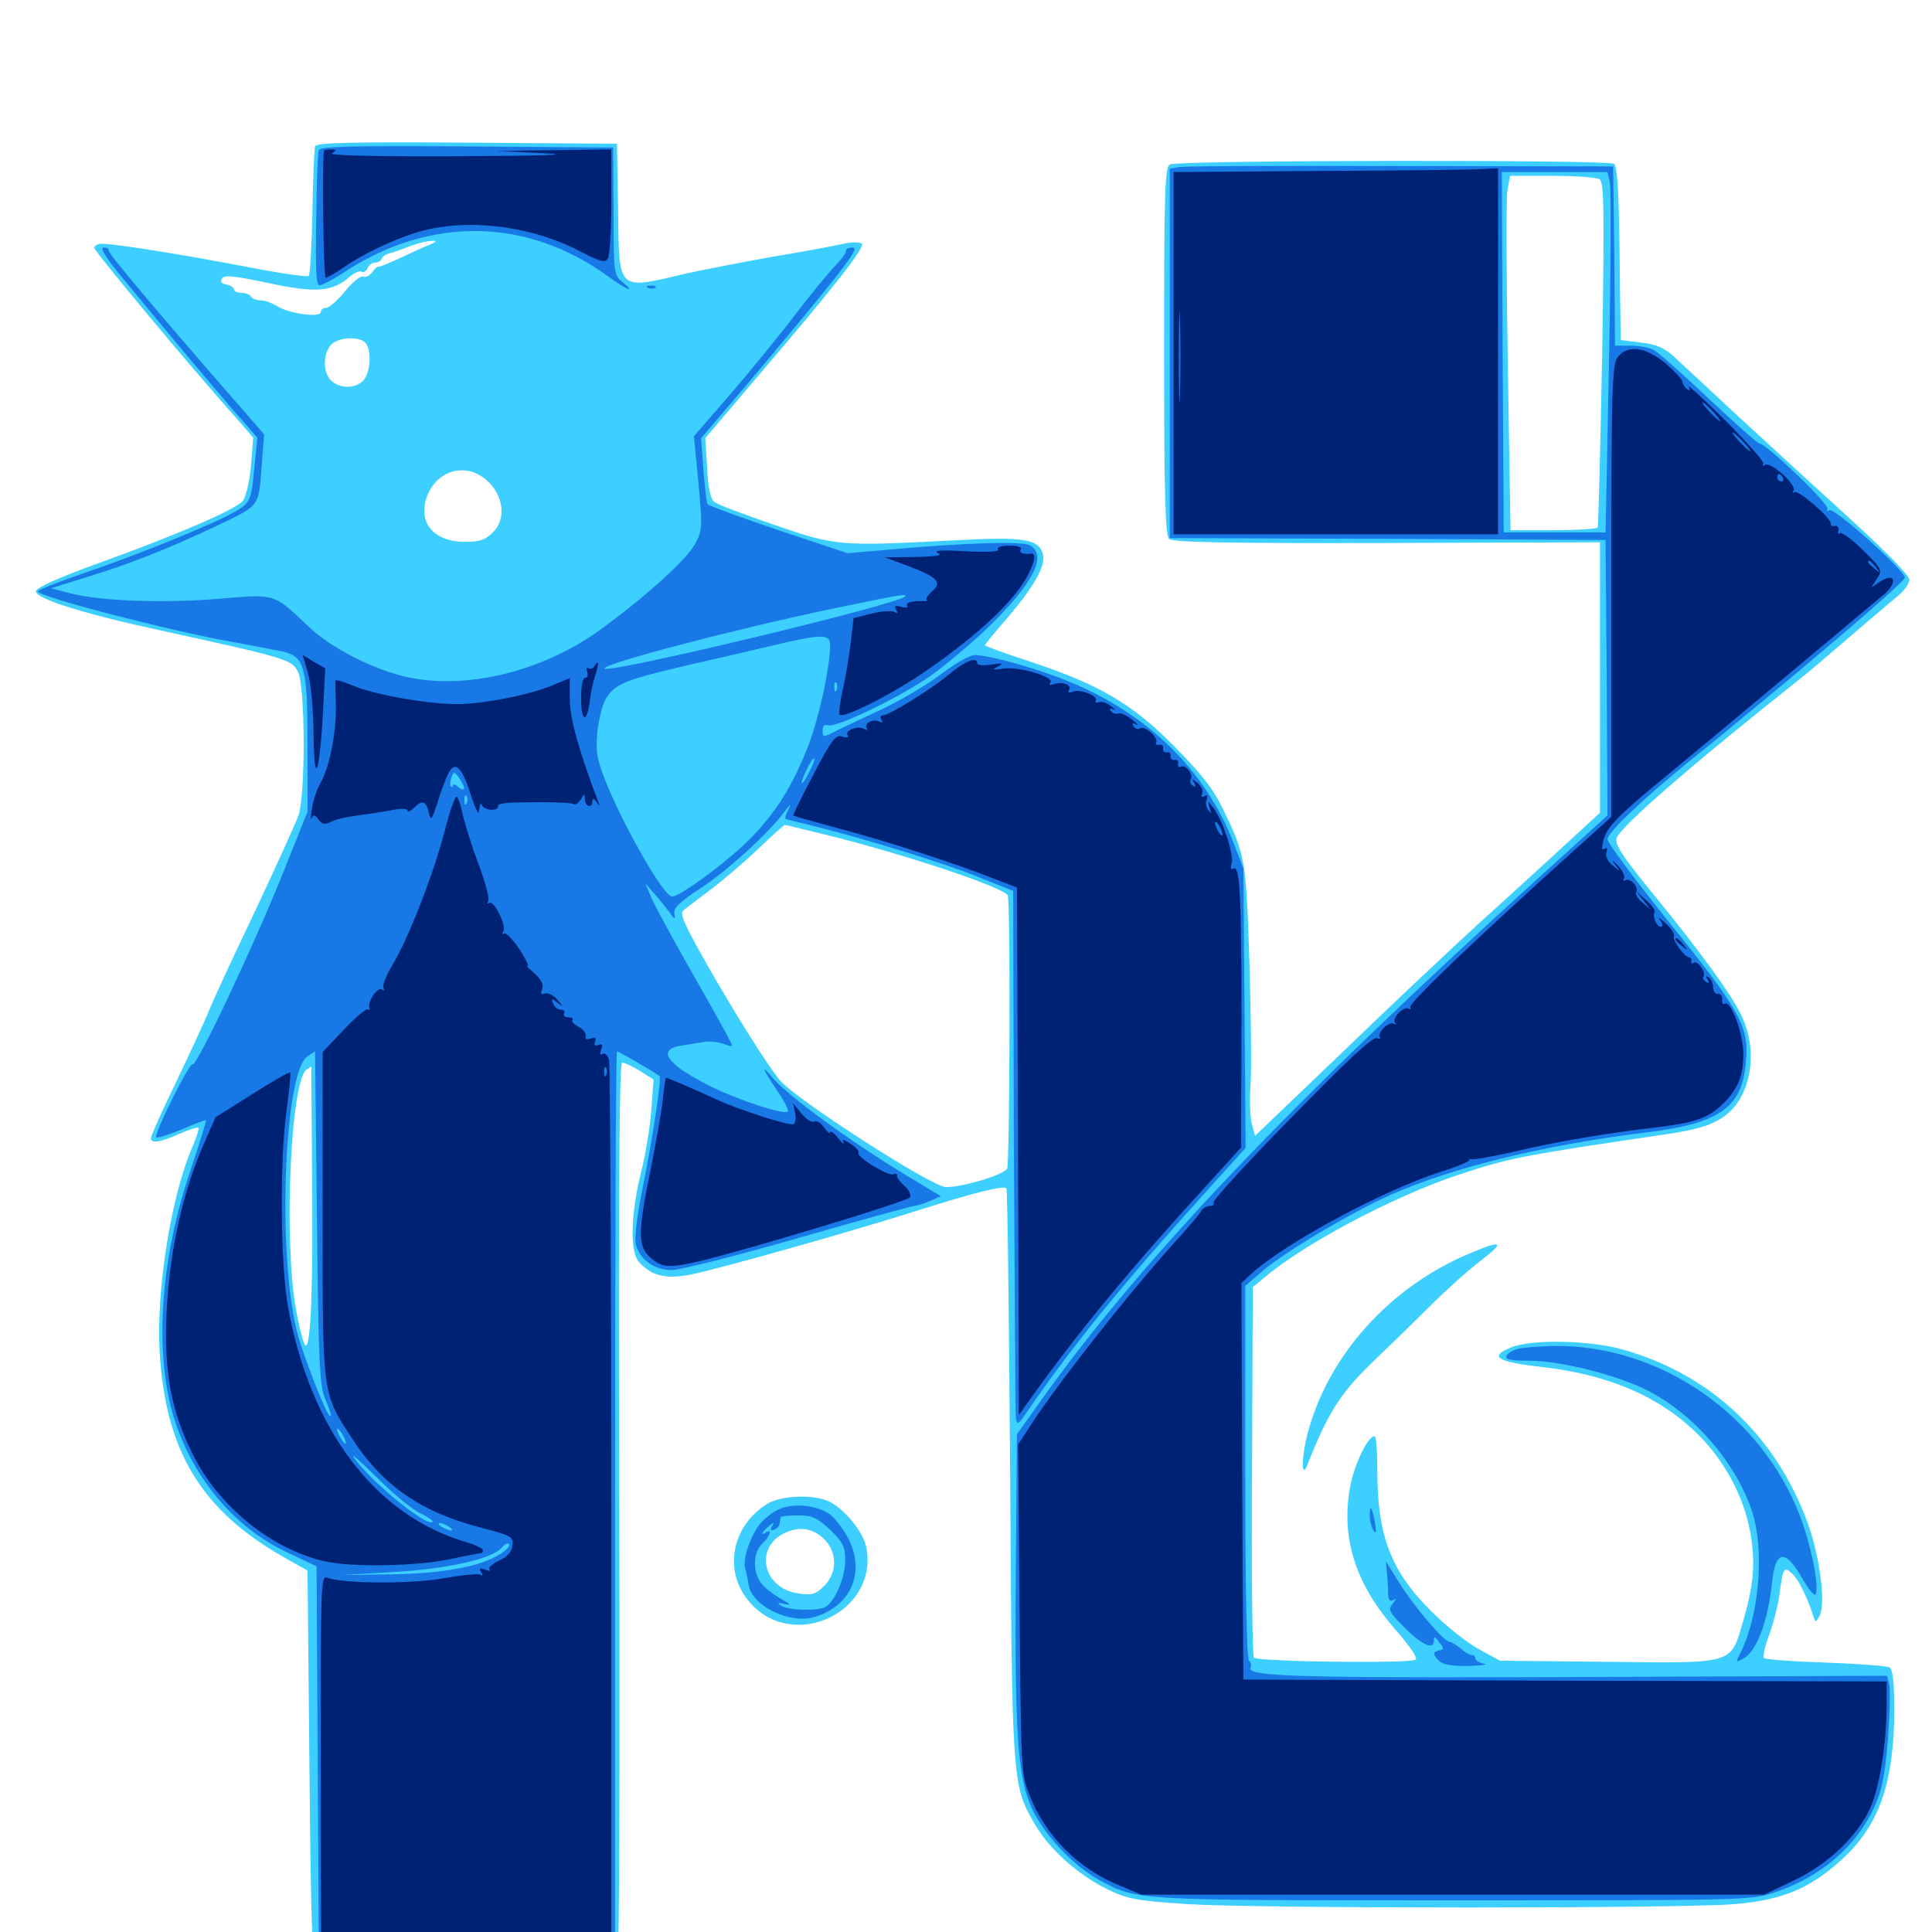 <svg xmlns="http://www.w3.org/2000/svg" viewBox="0 -1000 1000 1000">
	<path fill="#3ccfff" d="M163.086 -924.219C162.695 -922.852 161.914 -907.422 161.719 -890.039C161.328 -872.656 160.547 -858.008 159.766 -857.227C159.18 -856.445 144.531 -858.594 127.539 -861.914C96.094 -867.969 59.766 -873.828 52.734 -873.828C50.586 -873.828 48.828 -872.852 48.828 -871.68C48.828 -869.922 98.828 -809.766 122.656 -783.203L131.055 -773.438L129.883 -758.789C129.102 -750.195 127.148 -742.578 125.586 -740.625C121.68 -736.133 91.797 -723.242 51.758 -708.789C30.078 -700.977 18.555 -695.703 18.555 -693.945C18.555 -690.039 43.555 -682.227 83.398 -673.633C149.414 -659.18 150.977 -658.594 154.297 -652.148C158.008 -644.141 158.203 -589.258 154.492 -577.93C152.93 -573.633 143.164 -552.148 132.812 -530.078C122.266 -508.008 111.328 -484.57 108.594 -477.93C105.859 -471.094 97.852 -453.906 90.82 -439.258C83.789 -424.805 78.125 -412.109 78.125 -410.938C78.125 -408.008 82.617 -408.594 92.773 -413.086C97.656 -415.234 102.344 -416.797 102.734 -416.211C103.125 -415.82 101.758 -411.523 99.805 -406.836C88.672 -381.641 80.859 -333.008 82.617 -300.586C85.547 -248.828 104.297 -217.969 147.656 -193.555L159.18 -187.109L160.156 -87.109C160.938 -0.977 161.523 13.281 164.062 14.844C168.75 17.969 317.773 17.383 319.727 14.258C320.508 13.086 320.898 -91.992 320.508 -219.141C320.117 -388.477 320.508 -450 322.07 -450C323.242 -450 327.344 -448.047 331.25 -445.703L338.281 -441.211L337.109 -425.586C336.523 -416.992 334.18 -402.539 331.836 -393.359C326.367 -371.289 325.977 -352.148 330.664 -346.875C337.305 -339.453 344.922 -337.695 358.203 -340.43C372.656 -343.359 443.164 -363.281 475.586 -373.633C502.539 -382.227 519.336 -386.523 520.898 -384.961C521.484 -384.375 522.266 -318.164 522.852 -237.695C523.828 -77.93 523.828 -76.172 535.352 -56.25C542.773 -43.164 557.617 -29.883 572.852 -22.266C583.789 -16.992 587.891 -16.211 614.258 -14.453C651.172 -12.109 871.094 -12.109 898.242 -14.453C922.852 -16.602 937.109 -22.656 953.516 -37.695C972.656 -55.273 980.273 -76.953 980.469 -114.453C980.469 -129.102 979.688 -135.742 978.125 -136.914C976.758 -137.695 961.719 -138.867 944.922 -139.453C928.125 -140.039 913.867 -141.016 913.086 -141.797C912.305 -142.578 913.477 -147.852 915.625 -153.516C917.773 -159.375 920.117 -168.359 920.898 -173.633C922.852 -188.672 923.242 -189.453 927.539 -185.547C930.859 -182.617 935.156 -173.828 938.477 -163.867C939.648 -160.156 939.844 -159.961 941.797 -163.672C945.117 -169.727 941.992 -194.141 935.742 -211.523C919.141 -257.031 885.156 -288.867 839.648 -301.562C822.07 -306.445 792.383 -306.836 782.031 -302.539C770.508 -297.852 774.805 -295.117 797.07 -292.578C834.18 -288.477 861.719 -275.977 881.641 -254.688C894.727 -240.43 903.32 -223.047 906.25 -205.078C908.594 -190.039 907.617 -179.492 902.148 -160.547C895.703 -138.477 898.047 -139.062 832.031 -139.844L776.367 -140.43L765.625 -146.289C759.766 -149.414 748.633 -158.203 741.016 -165.82C719.922 -186.719 712.891 -205.078 712.891 -239.062C712.891 -248.828 712.305 -256.641 711.523 -256.641C708.008 -256.641 701.367 -242.773 699.023 -231.445C693.75 -204.297 701.367 -180.273 722.656 -156.055C729.492 -148.242 733.789 -141.992 732.812 -141.016C730.664 -138.867 651.367 -139.844 649.023 -141.992C648.242 -142.969 647.656 -186.523 648.047 -238.672L648.438 -333.789L653.906 -338.281C674.023 -355.664 720.312 -380.273 753.906 -391.602C781.055 -400.586 786.523 -401.758 862.305 -412.891C879.492 -415.43 887.109 -417.969 893.555 -423.047C906.055 -432.812 909.961 -454.688 902.148 -472.656C897.656 -483.398 880.469 -507.031 853.906 -539.453C839.648 -557.031 835.938 -562.695 836.719 -566.016C838.086 -571.68 875.781 -604.297 932.422 -649.219C935.742 -651.758 947.07 -661.523 957.812 -670.703C968.359 -679.883 979.688 -689.258 982.617 -691.797C985.742 -694.336 988.281 -698.047 988.281 -700C988.281 -702.148 975.977 -714.648 957.617 -731.445C940.625 -746.875 914.453 -770.898 899.414 -784.766C884.375 -798.828 869.336 -812.695 866.016 -815.82C861.328 -819.922 857.031 -821.875 849.414 -822.656L838.867 -824.023L838.281 -868.945C837.891 -901.758 837.109 -914.062 835.352 -915.234C831.836 -917.383 608.984 -917.188 605.469 -914.844C602.93 -913.281 602.539 -900.391 602.539 -818.359C602.539 -745.117 603.125 -723.047 605.078 -721.094C606.836 -719.336 631.641 -718.75 717.773 -718.945L828.125 -719.336V-649.219V-579.297L808.984 -561.719C798.633 -552.148 778.711 -533.984 764.648 -521.289C750.781 -508.594 719.141 -478.906 694.531 -455.078L649.609 -412.109L648.047 -417.969C647.07 -421.094 646.68 -430.273 647.266 -438.281C647.852 -446.289 647.461 -475.391 646.68 -502.734C644.922 -556.25 644.531 -557.812 632.227 -582.812C627.734 -591.992 620.703 -600.781 607.422 -614.062C585.938 -635.938 568.164 -646.094 531.836 -658.008C519.727 -661.914 509.766 -665.625 509.766 -666.016C509.766 -666.406 515.039 -672.852 521.484 -680.273C535.156 -696.289 541.406 -707.227 539.844 -713.086C537.695 -721.094 530.078 -722.266 493.555 -720.312C434.57 -717.188 432.422 -717.383 400.781 -728.32C385.352 -733.594 371.484 -738.867 369.922 -740.039C367.773 -741.602 366.602 -746.875 366.016 -757.617L365.039 -773.242L391.602 -804.492C432.422 -852.148 447.852 -872.07 446.094 -873.828C445.117 -874.805 440.625 -874.805 435.742 -873.633C431.25 -872.656 414.648 -869.531 399.219 -866.992C383.789 -864.258 364.062 -860.352 355.078 -858.398C319.141 -850 320.508 -848.633 319.922 -891.406L319.336 -925.586L241.602 -926.172C180.469 -926.562 163.867 -926.172 163.086 -924.219ZM827.93 -907.227C830.273 -905.664 830.469 -891.602 829.297 -816.992C828.32 -768.164 827.344 -727.734 826.953 -726.953C826.367 -726.172 816.016 -725.586 803.906 -725.586H781.836L780.469 -809.961C779.688 -856.445 779.492 -897.656 780.273 -901.758L781.641 -908.984H803.516C815.43 -908.984 826.367 -908.203 827.93 -907.227ZM222.656 -873.438C219.922 -872.461 212.891 -869.141 207.031 -866.406C201.172 -863.672 195.898 -861.523 195.703 -861.914C195.312 -862.109 193.945 -860.938 192.578 -858.984C191.211 -857.227 189.062 -856.25 188.086 -856.836C186.914 -857.617 182.812 -854.297 178.711 -849.414C174.805 -844.531 170.312 -840.625 168.75 -840.625C167.188 -840.625 166.016 -839.648 166.016 -838.477C166.016 -835.352 149.219 -837.695 143.359 -841.602C140.82 -843.164 137.109 -844.531 134.961 -844.531C132.812 -844.531 130.469 -845.508 129.883 -846.484C129.297 -847.656 126.953 -848.438 124.805 -848.438C122.852 -848.438 121.094 -849.219 121.094 -850.195C121.094 -851.172 119.336 -852.344 117.188 -852.734C114.648 -853.125 113.867 -854.102 114.844 -855.859C116.211 -857.812 121.094 -857.227 138.867 -853.516C163.281 -848.242 172.07 -848.828 181.055 -856.836C183.398 -858.789 186.133 -859.961 187.109 -859.375C188.281 -858.789 189.453 -859.57 190.234 -861.133C190.82 -862.695 192.578 -864.062 194.141 -864.062C195.703 -864.062 197.266 -865.039 197.656 -866.211C198.047 -867.188 199.609 -868.359 201.172 -868.75C202.734 -869.141 206.25 -870.312 208.984 -871.289C214.844 -873.828 220.703 -875.391 224.609 -875.391C226.172 -875.391 225.391 -874.609 222.656 -873.438ZM352.344 -847.461C351.172 -850.586 346.094 -850.977 337.891 -848.633L333.008 -847.266L337.891 -845.898C346.68 -843.555 353.516 -844.141 352.344 -847.461ZM189.062 -822.656C192.383 -819.336 191.992 -807.422 188.086 -803.125C184.18 -798.828 176.172 -798.633 171.484 -802.93C167.188 -806.836 166.992 -816.602 171.289 -821.484C174.805 -825.391 185.547 -826.172 189.062 -822.656ZM251.953 -751.367C260.742 -743.555 262.109 -731.445 255.273 -724.609C251.172 -720.508 248.242 -719.531 240.82 -719.531C224.805 -719.531 216.406 -729.102 220.703 -742.188C225.586 -756.641 241.016 -761.133 251.953 -751.367ZM433.594 -566.406C473.633 -556.055 521.094 -540.039 521.68 -536.328C523.047 -529.297 522.656 -397.461 521.289 -395.117C519.727 -391.992 498.633 -385.547 489.648 -385.547C482.422 -385.547 412.109 -430.859 403.711 -440.82C397.266 -448.633 382.422 -472.07 366.602 -499.609C353.906 -522.07 351.562 -527.148 353.906 -528.906C355.273 -530.078 361.719 -534.961 367.969 -539.648C374.219 -544.336 385.156 -553.711 392.383 -560.547C399.414 -567.383 405.664 -572.852 406.25 -573.047C406.836 -573.047 419.141 -569.922 433.594 -566.406ZM161.523 -391.797C162.109 -333.789 160.938 -303.516 158.203 -303.516C157.422 -303.516 155.078 -311.719 153.32 -321.68C146.68 -357.227 150.391 -441.211 158.789 -446.484C160.156 -447.266 161.133 -448.047 161.133 -448.047C161.133 -448.047 161.328 -422.852 161.523 -391.797ZM761.523 -351.562C719.531 -334.375 686.914 -298.047 676.562 -257.031C673.438 -244.531 673.633 -233.984 676.758 -241.992C687.305 -268.555 693.75 -278.711 709.375 -293.945C718.359 -302.539 732.227 -316.016 740.234 -324.023C748.242 -332.031 759.961 -342.578 766.406 -347.461C779.102 -357.227 777.734 -358.398 761.523 -351.562ZM397.266 -221.68C378.711 -210.352 374.219 -186.914 387.695 -171.094C409.961 -144.531 454.688 -165.234 448.438 -199.023C446.875 -206.836 437.695 -218.359 429.492 -222.656C421.68 -226.562 404.688 -226.172 397.266 -221.68ZM427.344 -202.539C433.398 -195.898 433.203 -185.742 426.562 -179.102C422.266 -174.805 420.312 -174.219 413.477 -175.195C394.531 -177.734 390.039 -199.609 406.836 -206.836C414.648 -210.156 421.68 -208.789 427.344 -202.539Z"/>
	<path fill="#1878e5" d="M165.039 -922.266C164.453 -920.898 163.867 -904.492 163.672 -885.938C163.281 -860.547 163.672 -852.344 165.43 -852.344C166.797 -852.344 173.047 -855.664 179.492 -859.961C223.438 -888.281 273.242 -887.109 314.648 -857.031C324.219 -850 329.688 -847.852 322.07 -854.102C317.773 -857.617 317.578 -858.594 317.578 -890.625L317.383 -923.633L241.602 -924.219C182.031 -924.609 165.625 -924.219 165.039 -922.266ZM609.961 -913.477L605.469 -912.695V-816.992V-721.484L718.359 -721.094L831.055 -720.508L831.641 -649.219L832.031 -577.93L796.484 -545.703C669.141 -430.273 590.43 -347.852 538.477 -274.609L526.367 -257.617L525.781 -185.352C525.195 -102.93 526.758 -80.078 533.984 -64.258C540.039 -50.781 555.469 -34.375 568.555 -27.148C588.672 -16.211 585.742 -16.406 752.539 -16.406C903.125 -16.406 906.641 -16.406 918.555 -20.508C942.188 -28.32 960.938 -44.336 970.117 -64.648C974.023 -73.047 975.586 -80.859 977.148 -99.414C978.125 -112.5 978.516 -125.391 977.93 -127.93L976.758 -132.617L829.688 -132.031C674.023 -131.445 645.508 -132.031 647.266 -136.719C647.852 -138.086 647.461 -139.844 646.484 -140.43C645.312 -141.211 644.531 -178.906 644.531 -238.086V-334.375L653.32 -341.992C665.43 -352.344 698.828 -372.07 719.922 -381.641C752.539 -395.898 798.438 -407.227 852.148 -413.867C890.43 -418.555 901.953 -426.758 903.711 -450.977C905.273 -468.75 900.781 -476.953 863.281 -523.438C846.094 -544.922 832.031 -563.672 832.031 -565.625C832.031 -568.945 849.414 -585.547 871.875 -603.906C923.633 -645.703 985.156 -697.852 985.938 -700.977C986.719 -703.906 949.414 -737.5 946.875 -735.938C945.703 -735.156 945.312 -735.352 945.898 -736.523C947.266 -738.672 914.258 -770.312 910.938 -770.312C909.961 -770.312 898.242 -780.664 884.766 -793.359C871.289 -806.055 858.398 -817.578 856.055 -818.75C853.711 -820.117 848.242 -821.094 843.945 -821.094H835.938L835.547 -867.383L834.961 -913.867L724.609 -914.062C663.867 -914.258 612.305 -914.062 609.961 -913.477ZM833.203 -905.859C833.984 -903.125 833.789 -861.328 832.812 -812.695L831.055 -724.414H804.688H778.32L777.734 -817.773L777.344 -910.938H804.688H832.031ZM63.672 -855.859C84.961 -830.078 105.273 -805.664 119.727 -788.867L133.203 -773.438L131.836 -759.57C130.078 -740.82 129.688 -739.844 121.68 -735.156C111.328 -729.102 73.047 -713.477 44.531 -703.711C30.664 -699.023 19.531 -694.531 19.531 -693.945C19.531 -691.211 87.305 -673.633 120.117 -667.773C130.859 -665.82 142.773 -663.477 146.68 -662.695C157.812 -659.961 159.18 -654.297 159.18 -614.062V-579.883L145.898 -546.68C131.25 -510.352 101.758 -447.656 99.609 -449.023C98.047 -450 79.492 -412.891 80.859 -411.328C81.445 -410.742 87.5 -412.695 94.141 -415.43C100.781 -418.359 106.445 -420.508 106.641 -420.117C106.836 -419.922 103.32 -408.203 98.633 -394.336C84.766 -353.516 80.664 -311.914 86.914 -278.711C93.75 -242.969 117.188 -211.328 148.242 -196.68L163.867 -189.258L164.453 -87.695L165.039 13.867L241.797 14.453L318.359 14.844V-220.508C318.359 -350 318.75 -455.859 319.336 -455.859C320.117 -455.859 338.086 -445.508 341.406 -442.969C342.578 -442.188 337.695 -409.961 332.812 -385.938C329.883 -371.875 328.32 -359.375 329.102 -356.055C330.859 -348.242 338.672 -342.578 347.656 -342.578C351.758 -342.578 381.25 -350 413.086 -359.18C444.922 -368.359 472.07 -375.781 473.242 -375.781C474.609 -375.977 478.125 -376.953 481.25 -378.32L486.914 -380.859L466.602 -393.164C439.062 -409.961 408.008 -432.812 400.391 -441.602C393.359 -450 394.336 -447.266 402.734 -434.766C405.859 -430.273 408.203 -425.586 407.812 -424.805C407.031 -422.461 382.812 -430.273 367.383 -437.891C344.336 -449.609 339.453 -457.031 353.711 -458.984C357.422 -459.57 362.305 -460.352 364.844 -460.742C367.383 -461.133 371.484 -460.742 374.219 -459.766C376.758 -458.789 378.906 -458.203 378.906 -458.789C378.906 -459.766 373.047 -470.508 354.688 -502.734C347.07 -516.211 339.258 -530.664 337.305 -534.961L333.984 -542.773L338.281 -537.891C340.82 -535.156 344.336 -530.664 346.289 -528.125C349.219 -523.828 349.609 -523.828 349.023 -527.148C348.633 -530.078 351.758 -533.203 362.305 -540.039C375.977 -548.828 397.852 -568.75 406.055 -579.883C408.984 -583.789 409.57 -584.18 408.203 -581.25C406.836 -578.711 406.25 -576.367 406.641 -576.172C407.031 -575.977 412.109 -574.609 417.969 -573.242C443.359 -567.188 488.672 -553.32 505.859 -546.289L524.414 -538.867L524.805 -405.078C525.195 -331.445 525.586 -269.141 525.781 -266.406C526.367 -261.914 526.953 -262.305 533.008 -271.289C555.664 -304.102 581.445 -335.742 622.656 -381.445L644.727 -405.859L644.141 -478.32L643.555 -550.586L638.477 -563.672C624.023 -601.172 594.336 -630.273 553.711 -647.07C537.891 -653.711 512.109 -660.938 504.492 -660.938C501.953 -660.938 494.141 -656.445 486.719 -650.781C479.492 -645.312 465.234 -636.914 455.078 -632.227C444.922 -627.539 434.18 -622.461 431.25 -620.898C426.172 -618.359 425.781 -618.359 425.781 -621.875C425.781 -624.414 426.758 -625.195 428.516 -624.609C432.617 -623.047 466.602 -639.453 482.227 -650.586C489.258 -655.664 502.148 -666.406 510.547 -674.414C534.766 -697.656 542.383 -712.695 533.008 -717.773C528.711 -719.922 500.195 -719.141 459.18 -715.43L438.672 -713.672L402.93 -725.586C383.203 -732.227 366.797 -738.281 366.211 -739.062C365.625 -739.844 364.844 -747.852 364.062 -756.836L362.891 -773.242L377.93 -790.82C386.328 -800.586 404.883 -822.656 419.336 -840.234C439.453 -864.648 444.531 -871.875 441.406 -871.875C439.258 -871.875 437.695 -871.094 437.891 -870.312C438.281 -869.336 435.547 -865.82 432.227 -862.305C428.711 -858.789 419.531 -847.461 411.719 -837.305C403.906 -826.953 388.867 -808.594 378.32 -796.289L359.18 -774.219L361.523 -750C363.672 -726.367 363.672 -725.586 359.375 -717.773C354.883 -709.961 333.984 -691.016 311.719 -674.805C280.859 -651.953 239.453 -642.188 208.008 -650.195C190.625 -654.688 170.117 -665.43 158.984 -676.367C141.406 -692.969 142.773 -692.578 113.086 -690.039C84.57 -687.695 51.562 -688.867 36.133 -692.969L26.367 -695.508L43.945 -700.977C66.797 -708.008 85.938 -715.43 111.914 -727.734C135.156 -738.867 133.789 -737.109 135.547 -760.547L136.719 -775.195L124.805 -788.867C83.203 -836.523 55.664 -869.141 56.25 -870.312C56.445 -871.289 55.273 -871.875 53.516 -871.875C51.562 -871.875 55.078 -866.211 63.672 -855.859ZM468.359 -691.211C464.062 -686.914 315.625 -651.367 312.891 -653.906C310.547 -656.25 389.453 -676.758 442.383 -687.305C465.82 -692.188 469.922 -692.773 468.359 -691.211ZM429.688 -666.406C429.688 -654.102 423.438 -626.172 417.383 -611.523C408.789 -590.234 399.219 -575.977 384.18 -561.914C371.68 -550.391 351.562 -535.938 347.852 -535.938C343.555 -535.938 323.047 -571.875 313.477 -595.508C308.984 -607.031 308.203 -610.938 309.18 -621.289C309.961 -627.93 311.914 -635.742 313.672 -638.477C319.336 -647.07 322.852 -648.242 377.93 -660.742C387.695 -663.086 400.781 -666.016 407.227 -667.578C425.391 -671.68 429.688 -671.484 429.688 -666.406ZM433.008 -642.969C432.422 -641.406 431.836 -641.992 431.836 -644.141C431.641 -646.289 432.227 -647.461 432.812 -646.68C433.398 -646.094 433.594 -644.336 433.008 -642.969ZM418.945 -600.586C414.844 -592.188 413.281 -592.969 417.383 -601.367C419.141 -605.078 420.898 -607.812 421.484 -607.422C421.875 -607.031 420.703 -603.906 418.945 -600.586ZM240.234 -591.992C240.234 -591.016 238.867 -591.211 237.305 -592.578C235.742 -593.945 234.375 -594.336 234.375 -593.555C234.375 -592.578 233.984 -592.383 233.398 -592.969C232.812 -593.555 233.008 -595.508 233.594 -597.461C234.961 -600.781 235.156 -600.781 237.695 -597.266C239.062 -595.312 240.234 -592.969 240.234 -591.992ZM241.602 -584.375C241.016 -582.812 240.43 -583.398 240.43 -585.547C240.234 -587.695 240.82 -588.867 241.406 -588.086C241.992 -587.5 242.188 -585.742 241.602 -584.375ZM168.555 -275.391C170.312 -271.094 171.68 -267.383 171.094 -266.992C169.727 -265.43 156.25 -299.609 153.32 -312.305C143.555 -354.102 147.266 -444.727 158.984 -453.125L163.086 -455.859L164.062 -369.531C164.844 -292.383 165.43 -282.227 168.555 -275.391ZM177.734 -256.641C178.906 -254.492 179.297 -252.734 178.906 -252.734C178.32 -252.734 176.953 -254.492 175.781 -256.641C174.609 -258.789 174.219 -260.547 174.609 -260.547C175.195 -260.547 176.562 -258.789 177.734 -256.641ZM217.383 -216.797C221.484 -214.844 224.414 -212.891 223.828 -212.305C221.094 -209.375 191.992 -233.008 183.203 -245.508C181.055 -248.438 186.328 -243.945 194.727 -235.547C203.125 -227.148 213.281 -218.75 217.383 -216.797ZM232.422 -209.766C233.984 -208.789 234.57 -207.812 233.398 -207.812C232.422 -207.812 230.078 -208.789 228.516 -209.766C226.953 -210.742 226.562 -211.719 227.539 -211.719C228.711 -211.719 230.859 -210.742 232.422 -209.766ZM241.602 -206.641C242.383 -207.227 241.211 -207.812 239.062 -207.617C236.914 -207.617 236.328 -207.031 237.891 -206.445C239.258 -205.859 241.016 -206.055 241.602 -206.641ZM260.742 -196.875C250.977 -189.648 232.031 -185.742 204.102 -185.156L176.758 -184.766L204.102 -186.328C232.422 -188.086 254.883 -193.164 259.766 -199.023C261.133 -200.781 262.891 -201.562 263.477 -200.781C264.062 -200.195 262.891 -198.438 260.742 -196.875ZM174.414 -186.914C175.586 -187.5 174.609 -187.891 171.875 -187.891C169.141 -187.891 168.164 -187.5 169.531 -186.914C170.703 -186.523 173.047 -186.523 174.414 -186.914ZM335.547 -850.977C333.984 -851.562 334.57 -852.148 336.719 -852.148C338.867 -852.344 340.039 -851.758 339.258 -851.172C338.672 -850.586 336.914 -850.391 335.547 -850.977ZM785.352 -301.758C782.617 -300.977 780.273 -299.414 779.688 -298.047C779.102 -296.289 782.422 -295.703 791.602 -295.703C808.008 -295.703 838.672 -287.891 853.906 -279.688C877.539 -267.188 898.242 -242.969 906.641 -218.359C913.672 -197.656 910.547 -162.305 900 -142.773C898.438 -139.648 898.633 -139.453 902.148 -141.406C909.18 -145.117 914.844 -159.961 917.188 -180.664C918.945 -198.047 924.023 -198.633 933.203 -182.422C936.523 -176.758 939.453 -173.438 939.844 -174.805C941.602 -179.883 937.305 -200.391 931.641 -215.43C911.523 -267.773 859.18 -303.906 804.688 -303.32C796.68 -303.125 787.891 -302.539 785.352 -301.758ZM403.125 -218.75C399.805 -217.383 395.312 -213.672 392.969 -210.742C388.281 -204.688 384.18 -192.188 385.742 -188.086C386.133 -186.523 387.109 -182.812 387.5 -179.492C389.453 -168.555 408.984 -159.18 421.68 -163.086C440.625 -168.75 448.047 -186.328 439.062 -203.711C436.523 -208.594 432.227 -214.062 429.492 -216.211C422.852 -220.898 410.742 -222.266 403.125 -218.75ZM429.688 -208.203C436.328 -201.758 437.5 -199.414 437.5 -192.383C437.5 -183.203 431.641 -169.922 426.758 -167.969C421.68 -166.016 407.422 -166.602 404.297 -168.945C401.953 -170.508 402.539 -170.703 406.25 -169.727C409.766 -168.945 409.18 -169.727 403.906 -172.656C400 -174.805 395.312 -178.516 393.75 -180.859C389.453 -186.914 389.844 -196.68 394.531 -200.977C398.438 -204.688 400 -208.984 396.484 -206.836C393.359 -204.883 394.336 -207.031 397.852 -209.961C400.586 -212.305 400.977 -212.305 399.609 -209.961C398.438 -208.203 398.828 -207.617 400.586 -208.203C402.148 -208.789 403.516 -210.156 403.516 -211.328C403.711 -212.695 403.906 -214.062 404.102 -214.648C404.102 -215.234 408.203 -215.625 413.086 -215.625C420.508 -215.625 422.852 -214.453 429.688 -208.203ZM708.984 -215.43C708.984 -212.891 709.961 -209.375 710.938 -207.812C712.305 -205.664 712.5 -206.836 711.719 -211.719C710.156 -220.117 708.984 -221.68 708.984 -215.43ZM717.969 -184.766C718.359 -180.859 718.555 -175.977 718.555 -174.023C718.75 -171.68 719.531 -170.898 721.289 -171.875C722.852 -172.852 722.656 -172.266 720.898 -169.922C718.359 -166.992 718.945 -165.625 726.562 -158.008C735.742 -148.633 742.188 -145.703 742.188 -150.781C742.188 -153.32 742.773 -153.125 744.922 -150C747.461 -146.875 747.461 -146.289 744.922 -145.703C741.406 -144.922 741.406 -143.75 744.922 -140.234C746.875 -138.477 751.758 -137.5 760.156 -137.695C766.992 -137.891 770.508 -138.477 768.164 -138.867C765.625 -139.258 763.672 -140.625 763.672 -141.602C763.672 -142.578 762.891 -143.359 761.719 -143.359C760.742 -143.359 758.008 -144.922 755.859 -146.875C753.711 -148.633 751.172 -150.195 750.195 -150.195C747.461 -150.195 731.836 -168.555 724.414 -180.469L717.383 -191.797Z"/>
	<path fill="#002274" d="M167.773 -922.266C166.602 -919.336 167.383 -856.25 168.555 -856.25C169.531 -856.25 174.219 -858.984 178.906 -862.305C190.82 -870.312 209.57 -878.711 222.266 -881.445C247.266 -886.719 277.734 -882.031 301.367 -869.336C310.938 -864.453 313.086 -863.867 314.648 -866.211C315.625 -867.773 316.406 -881.055 316.406 -895.898V-922.656L286.719 -922.266L256.836 -921.875L281.25 -920.703C297.461 -919.922 282.617 -919.336 237.305 -919.141C192.578 -918.945 169.922 -919.531 171.875 -920.703C174.414 -922.266 174.219 -922.656 171.484 -922.656C169.531 -922.656 167.969 -922.461 167.773 -922.266ZM683.203 -911.523L607.422 -910.938V-817.188V-723.438H691.406H775.391V-818.164V-912.891L767.188 -912.5C762.5 -912.109 724.805 -911.719 683.203 -911.523ZM610.742 -796.289C610.547 -785.742 610.156 -794.336 610.156 -815.234C610.156 -836.133 610.547 -844.727 610.742 -834.375C611.133 -823.828 611.133 -806.641 610.742 -796.289ZM837.109 -814.844C834.375 -810.938 833.984 -796.289 833.984 -693.75V-577.148L814.062 -559.18C763.281 -513.477 728.906 -480.469 729.883 -478.711C730.469 -477.539 730.078 -477.344 729.102 -477.93C726.562 -479.492 720.117 -472.656 722.07 -470.508C723.047 -469.727 722.656 -469.531 721.484 -470.117C718.945 -471.68 712.305 -465.039 714.258 -462.891C715.039 -462.109 714.258 -462.109 712.695 -462.695C710.547 -463.477 697.461 -451.367 668.359 -421.484C645.508 -398.242 627.539 -378.516 628.125 -377.539C628.711 -376.562 627.734 -375.781 626.172 -375.781C624.609 -375.781 622.461 -374.609 621.68 -373.047C620.898 -371.484 614.062 -363.672 606.641 -355.469C582.812 -328.906 544.727 -280.469 531.836 -259.766L526.953 -252.344L527.734 -166.992C528.516 -83.594 528.516 -81.641 533.008 -70.508C541.406 -49.414 558.398 -32.422 580.078 -23.828L590.82 -19.336H751.953H913.086L928.32 -26.562C946.289 -35.156 961.328 -49.414 968.164 -64.453C972.852 -75 976.562 -98.047 976.562 -118.359V-129.688L810.156 -130.078L643.555 -130.664L642.969 -233.398L642.578 -335.938L647.852 -340.82C665.234 -356.641 715.625 -383.789 745.898 -393.555C754.883 -396.289 761.328 -399.219 760.547 -399.609C759.57 -400.195 759.961 -400.195 761.328 -400C762.695 -399.609 772.656 -401.367 783.789 -403.906C804.883 -408.984 832.617 -413.672 858.398 -416.602C877.344 -418.945 883.984 -421.289 891.211 -428.125C899.414 -435.938 902.344 -442.773 902.344 -454.297C902.344 -465.039 895.898 -482.422 892.773 -480.469C891.797 -479.883 891.211 -480.859 891.406 -482.812C891.406 -484.57 890.43 -485.938 889.258 -485.547C887.891 -485.352 886.719 -486.914 886.719 -488.867C886.719 -491.016 885.742 -493.359 884.375 -494.141C883.008 -495.117 882.812 -494.727 883.789 -492.969C884.961 -491.211 884.57 -490.82 883.008 -491.797C881.641 -492.773 881.055 -493.75 881.641 -494.336C883.398 -496.094 878.906 -502.93 876.758 -501.758C875.781 -500.977 875.195 -501.367 875.391 -502.344C875.781 -503.516 875.195 -504.297 874.414 -504.492C871.875 -504.492 865.625 -513.281 866.406 -515.43C866.992 -516.602 864.844 -519.727 861.914 -522.266C858.984 -525 857.812 -525.586 859.18 -523.828C860.547 -521.875 860.938 -520.312 859.766 -520.312C857.422 -520.312 855.078 -525.781 856.445 -527.93C856.836 -528.906 854.883 -531.641 851.953 -534.18L846.68 -538.867L850.586 -533.984L854.492 -529.102L850.195 -532.812C847.656 -534.766 846.289 -537.305 846.875 -538.281C848.438 -540.82 843.75 -545.898 841.211 -544.336C840.234 -543.75 839.844 -544.141 840.625 -545.312C841.211 -546.484 839.844 -549.414 837.5 -551.953C834.57 -555.078 833.984 -555.273 835.938 -552.539C838.867 -548.633 838.867 -548.633 834.57 -552.148C832.031 -554.297 830.859 -557.031 831.445 -558.984C832.227 -560.938 831.836 -561.523 830.469 -560.547C828.906 -559.766 828.906 -561.133 830.078 -565.625C832.031 -572.266 837.695 -578.125 863.281 -599.023C878.125 -611.133 964.258 -683.203 975.195 -692.383C982.422 -698.633 980.859 -703.906 973.242 -699.023L968.555 -695.898L971.484 -700.391C974.414 -704.883 974.219 -705.469 964.258 -715.234C958.594 -720.898 953.125 -724.805 952.344 -724.023C951.562 -723.047 951.172 -723.828 951.562 -725.391C951.953 -726.953 950.977 -728.125 949.609 -727.734C948.438 -727.539 947.461 -727.93 947.656 -728.711C948.633 -731.25 930.469 -746.875 928.711 -745.312C927.734 -744.531 927.734 -744.922 928.32 -746.094C930.078 -749.023 916.602 -761.133 913.672 -759.375C912.5 -758.594 912.109 -758.789 912.695 -759.961C913.281 -760.938 904.492 -770.898 893.164 -782.227C881.836 -793.359 873.242 -801.367 874.023 -799.805C875 -798.047 874.805 -797.461 873.438 -798.438C872.07 -799.219 871.094 -800.977 870.898 -802.148C870.898 -803.516 866.797 -807.812 862.109 -811.914C851.562 -820.703 841.992 -821.68 837.109 -814.844ZM886.719 -786.914C889.258 -784.18 890.82 -782.031 890.234 -782.031C889.844 -782.031 887.305 -784.18 884.766 -786.914C882.227 -789.648 880.664 -791.797 881.25 -791.797C881.641 -791.797 884.18 -789.648 886.719 -786.914ZM902.344 -771.289C904.883 -768.555 906.445 -766.406 905.859 -766.406C905.469 -766.406 902.93 -768.555 900.391 -771.289C897.852 -774.023 896.289 -776.172 896.875 -776.172C897.266 -776.172 899.805 -774.023 902.344 -771.289ZM922.852 -752.734C923.438 -751.758 923.047 -750.781 922.07 -750.781C920.898 -750.781 919.922 -751.758 919.922 -752.734C919.922 -753.906 920.312 -754.688 920.703 -754.688C921.289 -754.688 922.266 -753.906 922.852 -752.734ZM970.898 -706.445C973.438 -703.32 973.242 -703.125 970.312 -705.664C966.992 -708.203 966.016 -709.766 967.578 -709.766C967.969 -709.766 969.531 -708.203 970.898 -706.445ZM516.602 -715.625C517.383 -714.453 511.328 -714.062 499.609 -714.648C487.5 -715.43 482.812 -715.039 485.352 -713.867C488.281 -712.5 484.961 -711.914 473.633 -711.719L458.008 -711.523L470.508 -706.836C485.156 -701.367 487.891 -698.438 482.422 -693.945C480.469 -692.188 479.102 -690.234 479.688 -689.648C480.273 -689.062 479.492 -688.672 478.125 -688.867C472.07 -689.062 468.555 -688.086 469.531 -686.523C470.312 -685.547 468.75 -685.156 466.406 -685.938C463.281 -686.719 462.695 -686.328 463.867 -684.375C464.844 -682.617 464.648 -682.227 463.086 -683.203C461.719 -683.984 456.445 -683.789 451.172 -682.422L441.797 -680.078L440.43 -668.164C439.648 -661.523 437.891 -650.391 436.328 -643.555C434.766 -636.719 433.984 -630.664 434.57 -630.078C436.719 -627.93 462.109 -640.82 479.883 -653.125C503.516 -669.531 521.094 -685.352 529.102 -697.461C534.766 -705.859 537.109 -714.062 533.789 -713.477C529.883 -712.891 527.148 -713.867 528.32 -715.625C529.102 -716.797 526.758 -717.578 522.461 -717.578C518.359 -717.578 515.82 -716.797 516.602 -715.625ZM159.375 -651.758C160.938 -646.484 162.109 -633.398 162.305 -620.117C162.5 -591.797 165.43 -598.633 167.188 -631.641L168.359 -654.102L162.5 -657.422L156.641 -660.938ZM491.016 -650.781C481.25 -642.773 460.156 -629.688 456.836 -629.688C455.664 -629.688 455.469 -628.711 456.25 -627.344C457.031 -626.172 456.836 -625.781 455.469 -626.367C452.539 -628.32 447.07 -625.781 448.633 -623.242C449.219 -622.07 448.828 -621.875 447.461 -622.656C444.336 -624.609 437.109 -622.07 438.672 -619.531C439.453 -618.359 438.477 -617.969 435.938 -618.75C432.617 -619.922 430.469 -617.188 421.094 -599.219C415.039 -587.695 410.352 -578.125 410.547 -577.93C410.938 -577.539 421.68 -574.609 434.57 -571.094C458.789 -564.648 493.945 -553.32 514.648 -545.117L526.367 -540.625L526.953 -404.102L527.344 -267.578L533.594 -276.367C558.203 -310.742 586.328 -344.727 622.852 -384.57L642.383 -406.055L642.578 -471.484C642.578 -537.5 641.797 -552.539 638.281 -550.391C637.109 -549.609 636.719 -550.781 637.5 -553.125C638.867 -557.227 632.812 -575.781 627.93 -582.031C625 -585.742 625 -585.742 626.172 -581.836C626.953 -578.906 626.953 -578.516 625.391 -580.664C624.219 -582.227 623.828 -584.766 624.609 -586.328C625.195 -588.281 624.805 -588.867 623.438 -587.891C622.07 -587.109 621.484 -587.5 622.266 -589.258C622.852 -590.82 621.68 -593.164 619.922 -594.727C616.992 -597.07 616.602 -597.07 618.164 -594.727C619.141 -592.773 618.945 -592.383 617.383 -593.359C616.211 -594.141 615.625 -595.703 616.406 -596.68C617.773 -599.219 613.477 -604.688 611.133 -603.125C610.156 -602.539 609.57 -603.125 609.766 -604.688C610.156 -606.055 609.18 -607.031 607.812 -606.641C606.641 -606.445 605.664 -607.422 605.859 -608.594C606.25 -609.961 605.273 -610.938 603.906 -610.547C602.734 -610.352 601.758 -611.328 601.953 -612.5C602.344 -613.867 601.367 -614.844 600 -614.453C598.438 -614.258 597.852 -614.844 598.438 -615.625C599.805 -618.164 592.578 -624.609 590.039 -623.047C589.062 -622.266 587.5 -622.852 586.719 -624.023C585.742 -625.586 586.328 -625.977 588.086 -625C589.648 -624.219 588.672 -625.391 585.938 -627.539C583.203 -629.688 580.078 -631.25 578.711 -630.664C577.344 -630.273 575.781 -630.859 575 -632.031C574.023 -633.398 574.609 -633.594 576.367 -632.812C577.93 -632.031 577.344 -632.812 575.195 -634.375C573.047 -636.133 570.312 -637.109 568.75 -636.523C567.383 -636.133 566.602 -636.328 567.188 -637.305C568.75 -639.648 559.18 -643.555 555.273 -641.992C553.32 -641.211 552.539 -641.602 553.32 -642.773C555.078 -645.508 549.805 -647.461 545.508 -645.898C543.359 -645.117 542.773 -645.312 543.75 -646.875C545.508 -649.805 526.953 -655.273 518.945 -653.906C513.672 -653.125 513.281 -653.32 516.602 -655.078C519.727 -656.641 518.945 -656.836 513.281 -656.055C509.18 -655.469 505.859 -655.664 505.859 -656.641C505.859 -660.352 499.609 -658.008 491.016 -650.781ZM632.812 -568.164C632.812 -567.188 631.836 -567.578 630.859 -569.141C629.883 -570.703 628.906 -573.047 628.906 -574.023C628.906 -575.195 629.883 -574.609 630.859 -573.047C631.836 -571.484 632.812 -569.336 632.812 -568.164ZM307.617 -655.078C306.836 -653.906 305.469 -653.516 304.492 -654.102C303.516 -654.688 303.32 -653.906 303.906 -652.344C304.492 -650.586 304.102 -649.219 302.93 -649.219C301.562 -649.219 300.781 -644.922 300.781 -638.281C300.781 -626.367 303.711 -625.391 305.273 -636.914C305.664 -641.016 307.031 -647.266 308.203 -650.781C310.156 -657.031 309.961 -658.984 307.617 -655.078ZM173.633 -647.656C173.438 -646.875 173.633 -641.211 173.828 -635.156C174.219 -621.68 170.703 -603.516 166.211 -595.312C164.258 -592.188 162.109 -585.938 161.523 -581.641C160.742 -577.539 160.742 -575.195 161.328 -576.562C162.305 -578.516 163.086 -578.32 164.844 -575.781C166.797 -573.242 168.164 -573.047 171.289 -574.609C173.438 -575.781 179.102 -577.148 183.789 -577.734C188.477 -578.32 196.484 -579.492 201.758 -580.469C207.422 -581.641 210.938 -581.641 210.938 -580.469C210.938 -579.492 212.305 -580.078 214.062 -581.641C218.359 -586.133 220.508 -585.547 221.875 -579.688C223.047 -574.805 223.438 -575.391 226.562 -584.961C228.32 -590.82 230.859 -597.461 232.227 -600C235.742 -606.445 239.258 -602.734 243.945 -587.891C246.484 -580.078 247.852 -577.539 248.047 -580.859C248.242 -583.594 248.828 -584.57 249.414 -583.398C250.391 -580.469 257.812 -579.883 257.812 -582.617C257.812 -584.375 260.938 -584.766 281.836 -584.766C289.258 -584.766 296.094 -584.375 296.875 -583.789C297.852 -583.203 299.414 -584.375 300.586 -586.133C302.539 -589.453 302.539 -589.453 302.734 -586.328C302.734 -582.422 306.641 -581.445 306.641 -585.352C306.641 -586.914 307.422 -586.719 308.789 -584.766C310.547 -582.422 310.547 -582.617 309.375 -585.742C299.805 -610.938 294.922 -628.125 294.922 -637.891V-649.023L286.523 -645.508C274.805 -640.43 250 -635.547 236.328 -635.547C221.289 -635.547 192.578 -640.625 182.227 -645.312C177.539 -647.266 173.633 -648.438 173.633 -647.656ZM229.883 -568.75C223.633 -545.508 211.133 -513.672 202.93 -500.195C199.805 -495.117 197.852 -489.844 198.438 -488.672C199.219 -487.305 199.023 -487.109 197.656 -487.891C195.312 -489.258 190.234 -481.641 191.211 -478.32C191.406 -477.344 191.211 -476.953 190.43 -477.539C189.844 -478.32 184.18 -473.633 178.125 -467.188L166.992 -455.469V-371.094C166.992 -275.977 166.602 -279.297 183.008 -254.297C198.438 -230.859 218.359 -217.188 248.633 -209.375C264.844 -205.078 265.82 -204.688 265.234 -200C264.844 -196.68 262.5 -194.141 258.203 -192.188C254.688 -190.43 252.539 -188.477 253.32 -187.695C254.102 -186.719 253.125 -186.719 251.172 -187.5C248.242 -188.672 247.852 -188.281 249.023 -186.328C250 -184.766 249.805 -184.18 248.633 -184.961C247.656 -185.547 238.867 -184.766 229.297 -183.008C212.109 -180.078 177.344 -180.273 169.336 -183.398C166.016 -184.766 166.016 -179.883 166.016 -85.938L166.211 12.891H241.406H316.406V-217.188C316.406 -343.555 315.82 -449.023 315.234 -451.367C314.453 -453.906 313.086 -455.273 311.914 -454.492C310.547 -453.711 310.352 -454.492 311.133 -456.641C312.109 -459.18 311.719 -459.961 309.766 -459.18C307.812 -458.398 307.227 -458.984 308.008 -460.938C308.789 -462.891 308.008 -463.281 305.859 -462.5C303.711 -461.719 302.734 -462.109 303.125 -463.672C303.516 -465.234 301.758 -467.383 299.414 -468.555C296.875 -469.922 295.508 -471.484 296.289 -472.07C296.875 -472.852 296.094 -473.438 294.141 -473.438C292.383 -473.438 291.406 -474.414 291.992 -475.391C292.578 -476.562 291.992 -477.344 290.43 -477.344C288.867 -477.344 286.914 -478.711 286.328 -480.469C285.156 -483.398 285.547 -483.398 288.477 -481.055C291.602 -478.711 291.602 -478.906 288.477 -482.617C286.328 -484.961 283.594 -486.328 282.031 -485.742C280.078 -484.961 279.688 -485.742 280.664 -488.086C281.445 -490.625 280.078 -493.164 276.172 -496.68C272.852 -499.414 271.484 -500.977 272.852 -500C274.219 -499.023 272.656 -502.734 269.141 -508.203C265.625 -513.477 261.914 -517.578 260.938 -516.797C259.961 -516.211 259.766 -516.797 260.547 -517.969C262.305 -520.703 255.664 -534.18 253.32 -532.617C252.148 -532.031 251.953 -532.422 252.734 -533.594C253.516 -534.961 250.977 -543.945 247.266 -553.906C243.555 -563.867 240.039 -575.391 239.258 -579.492C238.477 -583.398 237.109 -587.109 236.328 -587.695C235.547 -588.086 232.617 -579.688 229.883 -568.75ZM313.867 -443.75C313.281 -442.188 312.695 -442.773 312.695 -444.922C312.5 -447.07 313.086 -448.242 313.672 -447.461C314.258 -446.875 314.453 -445.117 313.867 -443.75ZM867.188 -513.672C867.188 -513.281 868.75 -511.719 870.703 -510.352C873.633 -507.812 873.828 -508.008 871.289 -511.133C868.75 -514.258 867.188 -515.234 867.188 -513.672ZM130.469 -433.594L111.523 -421.68L104.688 -406.055C92.773 -377.93 86.133 -343.75 85.938 -309.375C85.938 -285.156 89.844 -267.188 99.609 -247.656C112.695 -220.703 140.039 -198.438 167.578 -191.992C181.25 -188.672 215.43 -189.258 232.812 -192.969C241.016 -194.727 248.438 -196.094 249.023 -196.094C249.609 -196.094 250 -196.875 250 -197.656C250 -198.438 246.094 -200.391 241.406 -201.758C193.945 -215.625 160.547 -260.156 149.023 -323.828C145.117 -345.898 144.727 -400.391 148.438 -426.172C149.805 -436.133 150.586 -444.531 150.195 -444.922C149.805 -445.312 140.82 -440.234 130.469 -433.594ZM342.969 -430.078C342.188 -423.242 339.258 -407.227 336.719 -394.336C330.078 -362.109 330.078 -354.688 336.719 -349.023C342.773 -343.75 346.289 -343.555 362.305 -347.266C387.5 -353.32 469.727 -378.125 471.094 -380.273C471.68 -381.445 470.508 -384.18 468.164 -386.133C465.82 -388.281 464.062 -390.625 464.258 -391.602C464.648 -392.383 463.672 -392.773 462.305 -392.188C459.57 -391.211 443.164 -401.172 444.336 -403.32C444.922 -404.102 442.969 -406.25 440.234 -408.008C436.719 -410.352 435.547 -410.547 436.523 -408.789C437.305 -407.227 435.938 -408.203 433.789 -410.938C431.641 -413.672 429.688 -415.039 429.688 -413.867C429.688 -412.891 428.32 -414.062 426.562 -416.406C425 -418.75 422.656 -420.117 421.484 -419.531C420.312 -418.75 417.383 -420.508 414.844 -423.633L410.547 -428.906L411.523 -424.023C412.109 -421.484 411.719 -418.75 410.742 -418.164C408.984 -416.992 381.25 -425.977 370.117 -431.25C362.695 -434.766 345.508 -442.188 344.727 -442.188C344.531 -442.188 343.555 -436.719 342.969 -430.078Z"/>
</svg>